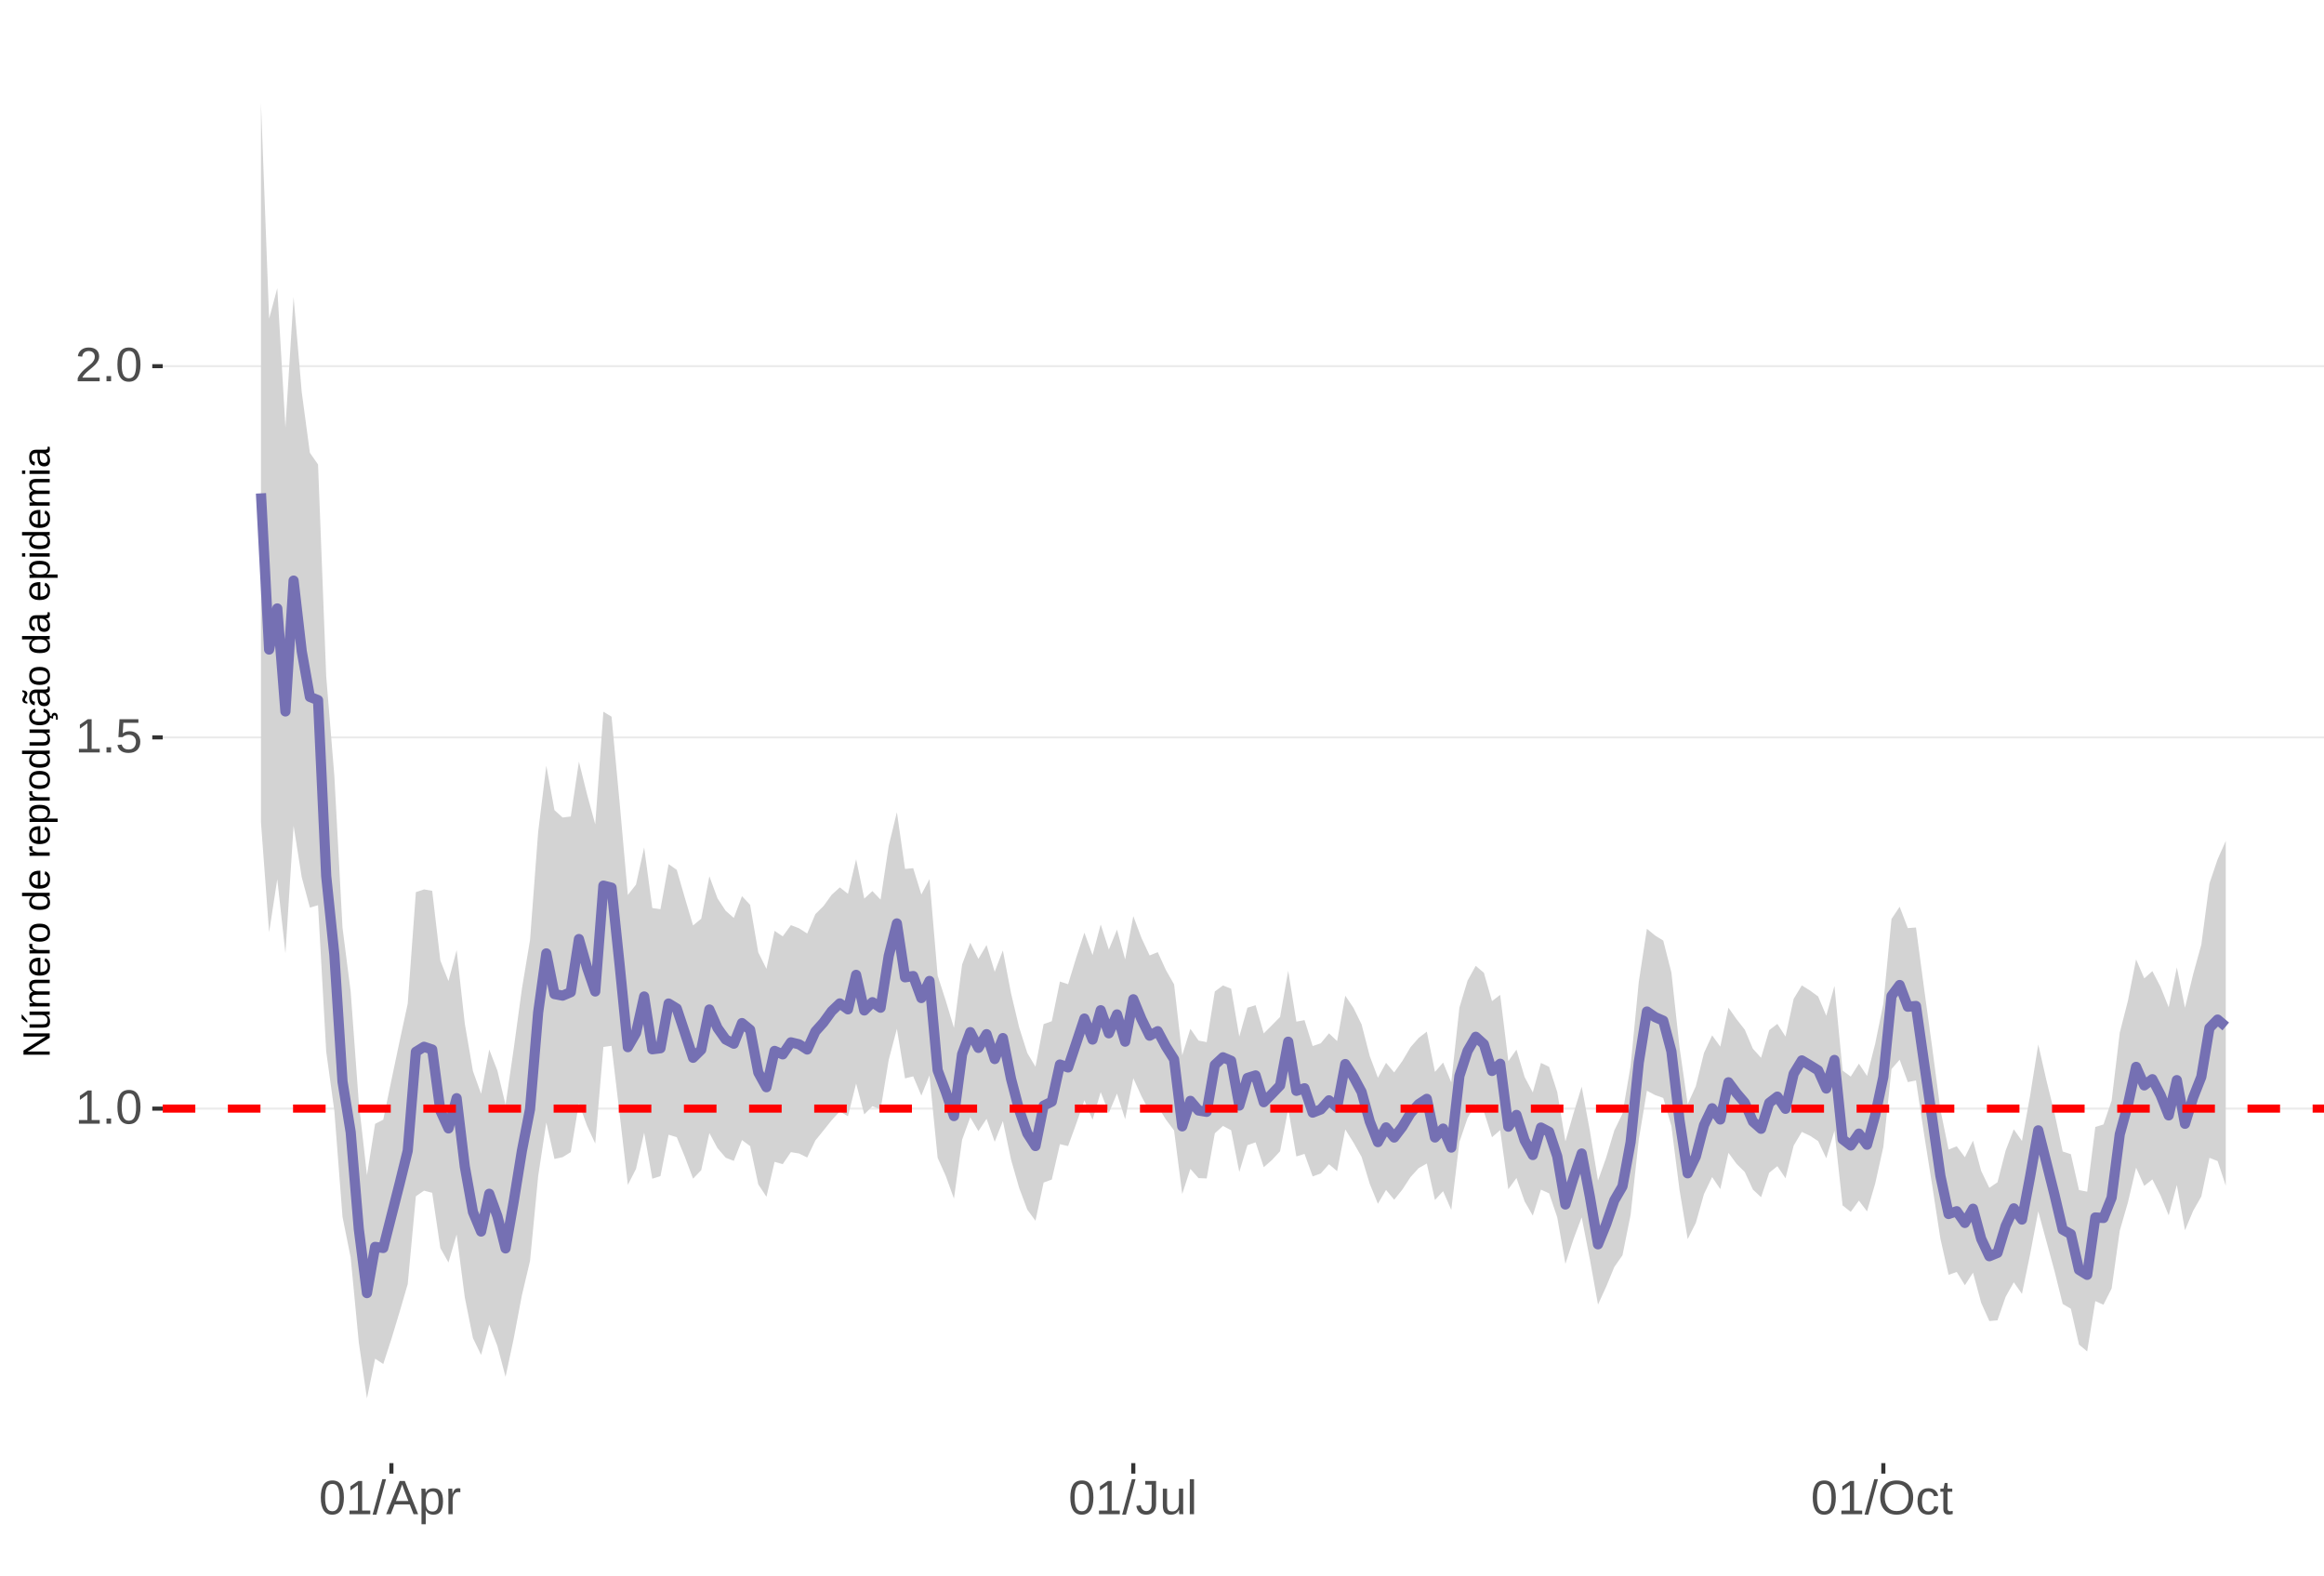 <?xml version="1.0" encoding="UTF-8"?>
<svg xmlns="http://www.w3.org/2000/svg" xmlns:xlink="http://www.w3.org/1999/xlink" width="609pt" height="413pt" viewBox="0 0 609 413" version="1.1">
<defs>
<g>
<symbol overflow="visible" id="glyph0-0">
<path style="stroke:none;" d="M 1.266 -8.703 L 8.219 -8.703 L 8.219 0 L 1.266 0 Z M 1.734 -8.234 L 1.734 -0.469 L 7.75 -0.469 L 7.75 -8.234 Z M 1.734 -8.234 "/>
</symbol>
<symbol overflow="visible" id="glyph0-1">
<path style="stroke:none;" d="M 0.969 0 L 0.969 -0.953 L 3.188 -0.953 L 3.188 -7.641 L 1.219 -6.234 L 1.219 -7.297 L 3.281 -8.703 L 4.297 -8.703 L 4.297 -0.953 L 6.422 -0.953 L 6.422 0 Z M 0.969 0 "/>
</symbol>
<symbol overflow="visible" id="glyph0-2">
<path style="stroke:none;" d="M 1.156 0 L 1.156 -1.359 L 2.359 -1.359 L 2.359 0 Z M 1.156 0 "/>
</symbol>
<symbol overflow="visible" id="glyph0-3">
<path style="stroke:none;" d="M 6.547 -4.359 C 6.547 -2.898 6.285 -1.785 5.766 -1.016 C 5.254 -0.254 4.5 0.125 3.5 0.125 C 2.5 0.125 1.75 -0.254 1.25 -1.016 C 0.75 -1.773 0.5 -2.891 0.5 -4.359 C 0.5 -5.848 0.738 -6.969 1.219 -7.719 C 1.707 -8.469 2.484 -8.844 3.547 -8.844 C 4.566 -8.844 5.32 -8.461 5.812 -7.703 C 6.301 -6.953 6.547 -5.836 6.547 -4.359 Z M 5.406 -4.359 C 5.406 -5.609 5.258 -6.516 4.969 -7.078 C 4.688 -7.648 4.211 -7.938 3.547 -7.938 C 2.859 -7.938 2.363 -7.656 2.062 -7.094 C 1.77 -6.539 1.625 -5.629 1.625 -4.359 C 1.625 -3.117 1.773 -2.211 2.078 -1.641 C 2.379 -1.066 2.859 -0.781 3.516 -0.781 C 4.172 -0.781 4.648 -1.07 4.953 -1.656 C 5.254 -2.25 5.406 -3.148 5.406 -4.359 Z M 5.406 -4.359 "/>
</symbol>
<symbol overflow="visible" id="glyph0-4">
<path style="stroke:none;" d="M 6.5 -2.844 C 6.5 -1.914 6.227 -1.188 5.688 -0.656 C 5.145 -0.133 4.391 0.125 3.422 0.125 C 2.609 0.125 1.953 -0.051 1.453 -0.406 C 0.953 -0.758 0.633 -1.273 0.5 -1.953 L 1.625 -2.078 C 1.863 -1.211 2.469 -0.781 3.438 -0.781 C 4.039 -0.781 4.508 -0.957 4.844 -1.312 C 5.188 -1.676 5.359 -2.176 5.359 -2.812 C 5.359 -3.363 5.188 -3.805 4.844 -4.141 C 4.5 -4.473 4.039 -4.641 3.469 -4.641 C 3.164 -4.641 2.883 -4.594 2.625 -4.5 C 2.363 -4.406 2.102 -4.242 1.844 -4.016 L 0.766 -4.016 L 1.047 -8.703 L 6 -8.703 L 6 -7.766 L 2.062 -7.766 L 1.891 -5 C 2.379 -5.375 2.984 -5.562 3.703 -5.562 C 4.555 -5.562 5.234 -5.305 5.734 -4.797 C 6.242 -4.297 6.5 -3.645 6.5 -2.844 Z M 6.5 -2.844 "/>
</symbol>
<symbol overflow="visible" id="glyph0-5">
<path style="stroke:none;" d="M 0.641 0 L 0.641 -0.781 C 0.848 -1.27 1.102 -1.695 1.406 -2.062 C 1.707 -2.426 2.023 -2.758 2.359 -3.062 C 2.691 -3.363 3.02 -3.641 3.344 -3.891 C 3.676 -4.148 3.973 -4.406 4.234 -4.656 C 4.504 -4.914 4.719 -5.188 4.875 -5.469 C 5.039 -5.75 5.125 -6.066 5.125 -6.422 C 5.125 -6.891 4.984 -7.254 4.703 -7.516 C 4.422 -7.785 4.031 -7.922 3.531 -7.922 C 3.062 -7.922 2.672 -7.789 2.359 -7.531 C 2.055 -7.281 1.879 -6.922 1.828 -6.453 L 0.688 -6.562 C 0.77 -7.25 1.066 -7.801 1.578 -8.219 C 2.086 -8.633 2.738 -8.844 3.531 -8.844 C 4.406 -8.844 5.078 -8.633 5.547 -8.219 C 6.023 -7.801 6.266 -7.211 6.266 -6.453 C 6.266 -6.109 6.188 -5.77 6.031 -5.438 C 5.875 -5.102 5.645 -4.77 5.344 -4.438 C 5.039 -4.102 4.457 -3.586 3.594 -2.891 C 3.125 -2.504 2.75 -2.156 2.469 -1.844 C 2.188 -1.531 1.984 -1.234 1.859 -0.953 L 6.406 -0.953 L 6.406 0 Z M 0.641 0 "/>
</symbol>
<symbol overflow="visible" id="glyph0-6">
<path style="stroke:none;" d="M 0 0.125 L 2.547 -9.172 L 3.516 -9.172 L 1 0.125 Z M 0 0.125 "/>
</symbol>
<symbol overflow="visible" id="glyph0-7">
<path style="stroke:none;" d="M 7.219 0 L 6.219 -2.547 L 2.25 -2.547 L 1.25 0 L 0.031 0 L 3.578 -8.703 L 4.922 -8.703 L 8.422 0 Z M 4.234 -7.812 L 4.172 -7.641 C 4.066 -7.297 3.914 -6.859 3.719 -6.328 L 2.609 -3.469 L 5.859 -3.469 L 4.75 -6.344 C 4.633 -6.625 4.52 -6.941 4.406 -7.297 Z M 4.234 -7.812 "/>
</symbol>
<symbol overflow="visible" id="glyph0-8">
<path style="stroke:none;" d="M 6.5 -3.375 C 6.5 -1.039 5.68 0.125 4.047 0.125 C 3.016 0.125 2.32 -0.258 1.969 -1.031 L 1.938 -1.031 C 1.957 -1 1.969 -0.648 1.969 0.016 L 1.969 2.625 L 0.859 2.625 L 0.859 -5.328 C 0.859 -6.016 0.844 -6.469 0.812 -6.688 L 1.891 -6.688 C 1.891 -6.664 1.895 -6.602 1.906 -6.5 C 1.914 -6.406 1.926 -6.254 1.938 -6.047 C 1.945 -5.836 1.953 -5.691 1.953 -5.609 L 1.984 -5.609 C 2.18 -6.023 2.441 -6.328 2.766 -6.516 C 3.086 -6.703 3.516 -6.797 4.047 -6.797 C 4.867 -6.797 5.484 -6.52 5.891 -5.969 C 6.297 -5.414 6.5 -4.551 6.5 -3.375 Z M 5.344 -3.344 C 5.344 -4.281 5.211 -4.945 4.953 -5.344 C 4.703 -5.738 4.305 -5.938 3.766 -5.938 C 3.328 -5.938 2.984 -5.844 2.734 -5.656 C 2.484 -5.477 2.289 -5.191 2.156 -4.797 C 2.031 -4.398 1.969 -3.891 1.969 -3.266 C 1.969 -2.391 2.109 -1.742 2.391 -1.328 C 2.672 -0.91 3.125 -0.703 3.75 -0.703 C 4.301 -0.703 4.703 -0.906 4.953 -1.312 C 5.211 -1.719 5.344 -2.395 5.344 -3.344 Z M 5.344 -3.344 "/>
</symbol>
<symbol overflow="visible" id="glyph0-9">
<path style="stroke:none;" d="M 0.875 0 L 0.875 -5.125 C 0.875 -5.594 0.863 -6.113 0.844 -6.688 L 1.891 -6.688 C 1.922 -5.926 1.938 -5.473 1.938 -5.328 L 1.969 -5.328 C 2.145 -5.898 2.348 -6.289 2.578 -6.5 C 2.805 -6.707 3.129 -6.812 3.547 -6.812 C 3.703 -6.812 3.852 -6.789 4 -6.75 L 4 -5.734 C 3.852 -5.773 3.656 -5.797 3.406 -5.797 C 2.945 -5.797 2.594 -5.594 2.344 -5.188 C 2.102 -4.789 1.984 -4.223 1.984 -3.484 L 1.984 0 Z M 0.875 0 "/>
</symbol>
<symbol overflow="visible" id="glyph0-10">
<path style="stroke:none;" d="M 2.828 0.125 C 1.348 0.125 0.473 -0.633 0.203 -2.156 L 1.359 -2.359 C 1.43 -1.879 1.598 -1.504 1.859 -1.234 C 2.117 -0.961 2.441 -0.828 2.828 -0.828 C 3.254 -0.828 3.594 -0.973 3.844 -1.266 C 4.094 -1.566 4.219 -2.004 4.219 -2.578 L 4.219 -7.75 L 2.547 -7.75 L 2.547 -8.703 L 5.391 -8.703 L 5.391 -2.594 C 5.391 -1.75 5.16 -1.082 4.703 -0.594 C 4.242 -0.113 3.617 0.125 2.828 0.125 Z M 2.828 0.125 "/>
</symbol>
<symbol overflow="visible" id="glyph0-11">
<path style="stroke:none;" d="M 1.938 -6.688 L 1.938 -2.453 C 1.938 -2.004 1.977 -1.66 2.062 -1.422 C 2.156 -1.18 2.297 -1.004 2.484 -0.891 C 2.672 -0.785 2.945 -0.734 3.312 -0.734 C 3.852 -0.734 4.273 -0.914 4.578 -1.281 C 4.891 -1.645 5.047 -2.156 5.047 -2.812 L 5.047 -6.688 L 6.156 -6.688 L 6.156 -1.422 C 6.156 -0.648 6.172 -0.176 6.203 0 L 5.141 0 C 5.141 -0.02 5.133 -0.07 5.125 -0.156 C 5.125 -0.25 5.117 -0.352 5.109 -0.469 C 5.109 -0.594 5.102 -0.816 5.094 -1.141 L 5.078 -1.141 C 4.828 -0.68 4.531 -0.352 4.188 -0.156 C 3.852 0.031 3.438 0.125 2.938 0.125 C 2.207 0.125 1.672 -0.055 1.328 -0.422 C 0.992 -0.785 0.828 -1.391 0.828 -2.234 L 0.828 -6.688 Z M 1.938 -6.688 "/>
</symbol>
<symbol overflow="visible" id="glyph0-12">
<path style="stroke:none;" d="M 0.859 0 L 0.859 -9.172 L 1.969 -9.172 L 1.969 0 Z M 0.859 0 "/>
</symbol>
<symbol overflow="visible" id="glyph0-13">
<path style="stroke:none;" d="M 9.234 -4.391 C 9.234 -3.484 9.055 -2.688 8.703 -2 C 8.359 -1.312 7.859 -0.785 7.203 -0.422 C 6.555 -0.055 5.789 0.125 4.906 0.125 C 4.02 0.125 3.25 -0.055 2.594 -0.422 C 1.945 -0.785 1.453 -1.305 1.109 -1.984 C 0.766 -2.672 0.594 -3.473 0.594 -4.391 C 0.594 -5.785 0.973 -6.875 1.734 -7.656 C 2.504 -8.445 3.566 -8.844 4.922 -8.844 C 5.805 -8.844 6.57 -8.664 7.219 -8.312 C 7.875 -7.957 8.375 -7.441 8.719 -6.766 C 9.062 -6.098 9.234 -5.305 9.234 -4.391 Z M 8.031 -4.391 C 8.031 -5.473 7.758 -6.32 7.219 -6.938 C 6.676 -7.562 5.91 -7.875 4.922 -7.875 C 3.93 -7.875 3.16 -7.566 2.609 -6.953 C 2.066 -6.348 1.797 -5.492 1.797 -4.391 C 1.797 -3.297 2.07 -2.426 2.625 -1.781 C 3.176 -1.145 3.938 -0.828 4.906 -0.828 C 5.914 -0.828 6.688 -1.133 7.219 -1.75 C 7.758 -2.375 8.031 -3.254 8.031 -4.391 Z M 8.031 -4.391 "/>
</symbol>
<symbol overflow="visible" id="glyph0-14">
<path style="stroke:none;" d="M 1.703 -3.375 C 1.703 -2.488 1.844 -1.828 2.125 -1.391 C 2.406 -0.961 2.828 -0.75 3.391 -0.75 C 3.785 -0.75 4.113 -0.852 4.375 -1.062 C 4.645 -1.281 4.812 -1.613 4.875 -2.062 L 6 -1.984 C 5.906 -1.348 5.629 -0.836 5.172 -0.453 C 4.711 -0.066 4.129 0.125 3.422 0.125 C 2.484 0.125 1.766 -0.172 1.266 -0.766 C 0.773 -1.359 0.531 -2.219 0.531 -3.344 C 0.531 -4.469 0.773 -5.328 1.266 -5.922 C 1.766 -6.516 2.477 -6.812 3.406 -6.812 C 4.094 -6.812 4.66 -6.633 5.109 -6.281 C 5.555 -5.926 5.836 -5.438 5.953 -4.812 L 4.812 -4.734 C 4.758 -5.098 4.613 -5.391 4.375 -5.609 C 4.133 -5.828 3.801 -5.938 3.375 -5.938 C 2.781 -5.938 2.352 -5.738 2.094 -5.344 C 1.832 -4.957 1.703 -4.301 1.703 -3.375 Z M 1.703 -3.375 "/>
</symbol>
<symbol overflow="visible" id="glyph0-15">
<path style="stroke:none;" d="M 3.422 -0.047 C 3.055 0.047 2.68 0.094 2.297 0.094 C 1.41 0.094 0.969 -0.41 0.969 -1.422 L 0.969 -5.875 L 0.188 -5.875 L 0.188 -6.688 L 1 -6.688 L 1.328 -8.188 L 2.078 -8.188 L 2.078 -6.688 L 3.312 -6.688 L 3.312 -5.875 L 2.078 -5.875 L 2.078 -1.656 C 2.078 -1.332 2.129 -1.102 2.234 -0.969 C 2.336 -0.844 2.52 -0.781 2.781 -0.781 C 2.926 -0.781 3.141 -0.812 3.422 -0.875 Z M 3.422 -0.047 "/>
</symbol>
<symbol overflow="visible" id="glyph1-0">
<path style="stroke:none;" d="M -6.875 -1 L -6.875 -6.5 L 0 -6.5 L 0 -1 Z M -6.516 -1.375 L -0.375 -1.375 L -0.375 -6.125 L -6.516 -6.125 Z M -6.516 -1.375 "/>
</symbol>
<symbol overflow="visible" id="glyph1-1">
<path style="stroke:none;" d="M 0 -5.281 L -5.859 -1.609 L -5.391 -1.625 L -4.578 -1.656 L 0 -1.656 L 0 -0.828 L -6.875 -0.828 L -6.875 -1.906 L -0.984 -5.625 C -1.617 -5.582 -2.082 -5.562 -2.375 -5.562 L -6.875 -5.562 L -6.875 -6.406 L 0 -6.406 Z M 0 -5.281 "/>
</symbol>
<symbol overflow="visible" id="glyph1-2">
<path style="stroke:none;" d="M -5.281 -1.562 L -1.938 -1.562 C -1.582 -1.562 -1.305 -1.594 -1.109 -1.656 C -0.922 -1.727 -0.785 -1.836 -0.703 -1.984 C -0.617 -2.141 -0.578 -2.363 -0.578 -2.656 C -0.578 -3.07 -0.723 -3.398 -1.016 -3.641 C -1.305 -3.891 -1.707 -4.016 -2.219 -4.016 L -5.281 -4.016 L -5.281 -4.906 L -1.125 -4.906 C -0.508 -4.906 -0.133 -4.91 0 -4.922 L 0 -4.094 C -0.02 -4.094 -0.062 -4.086 -0.125 -4.078 C -0.195 -4.078 -0.281 -4.07 -0.375 -4.062 C -0.469 -4.062 -0.645 -4.062 -0.906 -4.062 L -0.906 -4.047 C -0.539 -3.848 -0.281 -3.613 -0.125 -3.344 C 0.02 -3.082 0.094 -2.754 0.094 -2.359 C 0.094 -1.773 -0.047 -1.348 -0.328 -1.078 C -0.617 -0.816 -1.098 -0.688 -1.766 -0.688 L -5.281 -0.688 Z M -5.859 -2.031 L -5.969 -2.031 L -7.359 -3.078 L -7.359 -4.094 L -7.219 -4.094 L -5.859 -2.484 Z M -5.859 -2.031 "/>
</symbol>
<symbol overflow="visible" id="glyph1-3">
<path style="stroke:none;" d="M 0 -3.75 L -3.344 -3.75 C -3.852 -3.75 -4.207 -3.676 -4.406 -3.531 C -4.602 -3.395 -4.703 -3.145 -4.703 -2.781 C -4.703 -2.406 -4.555 -2.109 -4.266 -1.891 C -3.984 -1.672 -3.582 -1.562 -3.062 -1.562 L 0 -1.562 L 0 -0.688 L -4.156 -0.688 C -4.77 -0.688 -5.145 -0.68 -5.281 -0.672 L -5.281 -1.5 C -5.27 -1.5 -5.227 -1.5 -5.156 -1.5 C -5.082 -1.508 -5 -1.516 -4.906 -1.516 C -4.812 -1.523 -4.633 -1.531 -4.375 -1.531 L -4.375 -1.547 C -4.75 -1.734 -5.008 -1.945 -5.156 -2.188 C -5.301 -2.438 -5.375 -2.738 -5.375 -3.094 C -5.375 -3.488 -5.297 -3.801 -5.141 -4.031 C -4.984 -4.27 -4.727 -4.438 -4.375 -4.531 L -4.375 -4.547 C -4.727 -4.723 -4.984 -4.941 -5.141 -5.203 C -5.297 -5.461 -5.375 -5.773 -5.375 -6.141 C -5.375 -6.672 -5.227 -7.055 -4.938 -7.297 C -4.656 -7.547 -4.18 -7.672 -3.516 -7.672 L 0 -7.672 L 0 -6.797 L -3.344 -6.797 C -3.852 -6.797 -4.207 -6.723 -4.406 -6.578 C -4.602 -6.441 -4.703 -6.191 -4.703 -5.828 C -4.703 -5.453 -4.555 -5.156 -4.266 -4.938 C -3.984 -4.727 -3.582 -4.625 -3.062 -4.625 L 0 -4.625 Z M 0 -3.75 "/>
</symbol>
<symbol overflow="visible" id="glyph1-4">
<path style="stroke:none;" d="M -2.453 -1.344 C -1.848 -1.344 -1.379 -1.469 -1.047 -1.719 C -0.723 -1.969 -0.562 -2.336 -0.562 -2.828 C -0.562 -3.203 -0.633 -3.504 -0.781 -3.734 C -0.938 -3.961 -1.133 -4.117 -1.375 -4.203 L -1.156 -4.969 C -0.32 -4.656 0.094 -3.941 0.094 -2.828 C 0.094 -2.047 -0.133 -1.445 -0.594 -1.031 C -1.062 -0.625 -1.754 -0.422 -2.672 -0.422 C -3.547 -0.422 -4.211 -0.625 -4.672 -1.031 C -5.141 -1.445 -5.375 -2.031 -5.375 -2.781 C -5.375 -4.344 -4.441 -5.125 -2.578 -5.125 L -2.453 -5.125 Z M -3.125 -4.203 C -3.688 -4.16 -4.094 -4.02 -4.344 -3.781 C -4.602 -3.551 -4.734 -3.219 -4.734 -2.781 C -4.734 -2.352 -4.586 -2.016 -4.297 -1.766 C -4.016 -1.516 -3.625 -1.379 -3.125 -1.359 Z M -3.125 -4.203 "/>
</symbol>
<symbol overflow="visible" id="glyph1-5">
<path style="stroke:none;" d="M 0 -0.688 L -4.047 -0.688 C -4.422 -0.688 -4.832 -0.68 -5.281 -0.672 L -5.281 -1.5 C -4.688 -1.52 -4.328 -1.531 -4.203 -1.531 L -4.203 -1.547 C -4.66 -1.691 -4.969 -1.852 -5.125 -2.031 C -5.289 -2.219 -5.375 -2.477 -5.375 -2.812 C -5.375 -2.926 -5.359 -3.047 -5.328 -3.172 L -4.531 -3.172 C -4.562 -3.047 -4.578 -2.891 -4.578 -2.703 C -4.578 -2.336 -4.422 -2.055 -4.109 -1.859 C -3.797 -1.672 -3.344 -1.578 -2.75 -1.578 L 0 -1.578 Z M 0 -0.688 "/>
</symbol>
<symbol overflow="visible" id="glyph1-6">
<path style="stroke:none;" d="M -2.641 -5.141 C -1.723 -5.141 -1.035 -4.938 -0.578 -4.531 C -0.129 -4.125 0.094 -3.535 0.094 -2.766 C 0.094 -1.992 -0.141 -1.41 -0.609 -1.016 C -1.078 -0.617 -1.754 -0.422 -2.641 -0.422 C -4.461 -0.422 -5.375 -1.207 -5.375 -2.781 C -5.375 -3.594 -5.148 -4.188 -4.703 -4.562 C -4.266 -4.945 -3.578 -5.141 -2.641 -5.141 Z M -2.641 -4.219 C -3.367 -4.219 -3.898 -4.109 -4.234 -3.891 C -4.566 -3.672 -4.734 -3.305 -4.734 -2.797 C -4.734 -2.285 -4.562 -1.914 -4.219 -1.688 C -3.883 -1.457 -3.359 -1.344 -2.641 -1.344 C -1.953 -1.344 -1.43 -1.453 -1.078 -1.672 C -0.723 -1.898 -0.547 -2.258 -0.547 -2.75 C -0.547 -3.281 -0.711 -3.656 -1.047 -3.875 C -1.391 -4.102 -1.922 -4.219 -2.641 -4.219 Z M -2.641 -4.219 "/>
</symbol>
<symbol overflow="visible" id="glyph1-7">
<path style="stroke:none;" d=""/>
</symbol>
<symbol overflow="visible" id="glyph1-8">
<path style="stroke:none;" d="M -0.844 -4.016 C -0.508 -3.848 -0.27 -3.629 -0.125 -3.359 C 0.02 -3.086 0.094 -2.754 0.094 -2.359 C 0.094 -1.691 -0.129 -1.203 -0.578 -0.891 C -1.023 -0.578 -1.707 -0.422 -2.625 -0.422 C -4.457 -0.422 -5.375 -1.066 -5.375 -2.359 C -5.375 -2.766 -5.301 -3.098 -5.156 -3.359 C -5.008 -3.629 -4.781 -3.848 -4.469 -4.016 L -7.25 -4.016 L -7.25 -4.891 L -1.094 -4.891 C -0.539 -4.891 -0.176 -4.898 0 -4.922 L 0 -4.078 C -0.051 -4.066 -0.172 -4.055 -0.359 -4.047 C -0.547 -4.035 -0.707 -4.031 -0.844 -4.031 Z M -2.641 -1.344 C -1.898 -1.344 -1.367 -1.438 -1.047 -1.625 C -0.734 -1.82 -0.578 -2.145 -0.578 -2.594 C -0.578 -3.082 -0.75 -3.441 -1.094 -3.672 C -1.438 -3.898 -1.973 -4.016 -2.703 -4.016 C -3.398 -4.016 -3.91 -3.898 -4.234 -3.672 C -4.566 -3.441 -4.734 -3.082 -4.734 -2.594 C -4.734 -2.156 -4.566 -1.836 -4.234 -1.641 C -3.91 -1.441 -3.379 -1.344 -2.641 -1.344 Z M -2.641 -1.344 "/>
</symbol>
<symbol overflow="visible" id="glyph1-9">
<path style="stroke:none;" d="M -2.672 -5.141 C -0.828 -5.141 0.094 -4.492 0.094 -3.203 C 0.094 -2.391 -0.211 -1.844 -0.828 -1.562 L -0.828 -1.531 C -0.797 -1.539 -0.516 -1.547 0.016 -1.547 L 2.078 -1.547 L 2.078 -0.672 L -4.203 -0.672 C -4.742 -0.672 -5.102 -0.66 -5.281 -0.641 L -5.281 -1.5 C -5.27 -1.5 -5.223 -1.5 -5.141 -1.5 C -5.066 -1.508 -4.945 -1.52 -4.781 -1.531 C -4.613 -1.539 -4.5 -1.547 -4.438 -1.547 L -4.438 -1.562 C -4.758 -1.719 -4.992 -1.922 -5.141 -2.172 C -5.297 -2.43 -5.375 -2.773 -5.375 -3.203 C -5.375 -3.848 -5.156 -4.332 -4.719 -4.656 C -4.281 -4.977 -3.598 -5.141 -2.672 -5.141 Z M -2.641 -4.219 C -3.379 -4.219 -3.906 -4.117 -4.219 -3.922 C -4.539 -3.723 -4.703 -3.406 -4.703 -2.969 C -4.703 -2.625 -4.629 -2.352 -4.484 -2.156 C -4.336 -1.957 -4.109 -1.805 -3.797 -1.703 C -3.484 -1.598 -3.078 -1.547 -2.578 -1.547 C -1.879 -1.547 -1.363 -1.656 -1.031 -1.875 C -0.707 -2.102 -0.547 -2.469 -0.547 -2.969 C -0.547 -3.406 -0.707 -3.723 -1.031 -3.922 C -1.352 -4.117 -1.891 -4.219 -2.641 -4.219 Z M -2.641 -4.219 "/>
</symbol>
<symbol overflow="visible" id="glyph1-10">
<path style="stroke:none;" d="M -5.281 -1.531 L -1.938 -1.531 C -1.582 -1.531 -1.305 -1.562 -1.109 -1.625 C -0.922 -1.695 -0.785 -1.805 -0.703 -1.953 C -0.617 -2.109 -0.578 -2.332 -0.578 -2.625 C -0.578 -3.039 -0.723 -3.367 -1.016 -3.609 C -1.305 -3.859 -1.707 -3.984 -2.219 -3.984 L -5.281 -3.984 L -5.281 -4.875 L -1.125 -4.875 C -0.508 -4.875 -0.133 -4.879 0 -4.891 L 0 -4.062 C -0.02 -4.062 -0.062 -4.055 -0.125 -4.047 C -0.195 -4.047 -0.281 -4.039 -0.375 -4.031 C -0.469 -4.031 -0.645 -4.031 -0.906 -4.031 L -0.906 -4.016 C -0.539 -3.816 -0.281 -3.582 -0.125 -3.312 C 0.02 -3.051 0.094 -2.723 0.094 -2.328 C 0.094 -1.742 -0.047 -1.316 -0.328 -1.047 C -0.617 -0.785 -1.098 -0.656 -1.766 -0.656 L -5.281 -0.656 Z M -5.281 -1.531 "/>
</symbol>
<symbol overflow="visible" id="glyph1-11">
<path style="stroke:none;" d="M -2.672 -1.344 C -1.961 -1.344 -1.438 -1.453 -1.094 -1.672 C -0.758 -1.891 -0.594 -2.223 -0.594 -2.672 C -0.594 -2.984 -0.676 -3.242 -0.844 -3.453 C -1.02 -3.672 -1.281 -3.801 -1.625 -3.844 L -1.578 -4.734 C -1.066 -4.672 -0.66 -4.457 -0.359 -4.094 C -0.055 -3.727 0.094 -3.266 0.094 -2.703 C 0.094 -1.961 -0.133 -1.395 -0.594 -1 C -1.062 -0.613 -1.742 -0.422 -2.641 -0.422 C -3.535 -0.422 -4.211 -0.613 -4.672 -1 C -5.141 -1.395 -5.375 -1.957 -5.375 -2.688 C -5.375 -3.227 -5.234 -3.676 -4.953 -4.031 C -4.68 -4.395 -4.297 -4.617 -3.797 -4.703 L -3.734 -3.797 C -4.023 -3.754 -4.254 -3.641 -4.422 -3.453 C -4.598 -3.266 -4.688 -3.004 -4.688 -2.672 C -4.688 -2.203 -4.531 -1.863 -4.219 -1.656 C -3.914 -1.445 -3.398 -1.344 -2.672 -1.344 Z M 1.234 -3.672 C 1.828 -3.672 2.125 -3.223 2.125 -2.328 C 2.125 -2.148 2.113 -2.004 2.094 -1.891 L 1.625 -1.891 C 1.645 -2.055 1.656 -2.195 1.656 -2.312 C 1.656 -2.789 1.52 -3.031 1.25 -3.031 C 1 -3.031 0.875 -2.812 0.875 -2.375 C 0.875 -2.238 0.879 -2.148 0.891 -2.109 L 0 -2.422 L 0 -2.938 L 0.484 -2.75 C 0.492 -3.062 0.566 -3.289 0.703 -3.438 C 0.836 -3.594 1.016 -3.672 1.234 -3.672 Z M 1.234 -3.672 "/>
</symbol>
<symbol overflow="visible" id="glyph1-12">
<path style="stroke:none;" d="M 0.094 -2.016 C 0.094 -1.484 -0.047 -1.082 -0.328 -0.812 C -0.609 -0.551 -0.988 -0.422 -1.469 -0.422 C -2.02 -0.422 -2.441 -0.598 -2.734 -0.953 C -3.023 -1.316 -3.18 -1.898 -3.203 -2.703 L -3.219 -3.891 L -3.516 -3.891 C -3.941 -3.891 -4.25 -3.797 -4.438 -3.609 C -4.625 -3.43 -4.719 -3.148 -4.719 -2.766 C -4.719 -2.367 -4.648 -2.078 -4.516 -1.891 C -4.379 -1.711 -4.164 -1.609 -3.875 -1.578 L -3.953 -0.656 C -4.898 -0.812 -5.375 -1.52 -5.375 -2.781 C -5.375 -3.445 -5.223 -3.945 -4.922 -4.281 C -4.617 -4.613 -4.18 -4.781 -3.609 -4.781 L -1.328 -4.781 C -1.066 -4.781 -0.867 -4.812 -0.734 -4.875 C -0.609 -4.945 -0.547 -5.082 -0.547 -5.281 C -0.547 -5.363 -0.555 -5.457 -0.578 -5.562 L -0.031 -5.562 C 0.02 -5.344 0.047 -5.117 0.047 -4.891 C 0.047 -4.555 -0.035 -4.316 -0.203 -4.172 C -0.379 -4.023 -0.648 -3.941 -1.016 -3.922 L -1.016 -3.891 C -0.609 -3.672 -0.32 -3.41 -0.156 -3.109 C 0.008 -2.805 0.094 -2.441 0.094 -2.016 Z M -0.562 -2.219 C -0.562 -2.539 -0.633 -2.828 -0.781 -3.078 C -0.926 -3.328 -1.125 -3.523 -1.375 -3.672 C -1.633 -3.816 -1.898 -3.891 -2.172 -3.891 L -2.609 -3.891 L -2.594 -2.938 C -2.582 -2.52 -2.535 -2.203 -2.453 -1.984 C -2.379 -1.773 -2.258 -1.613 -2.094 -1.5 C -1.938 -1.383 -1.723 -1.328 -1.453 -1.328 C -1.172 -1.328 -0.953 -1.406 -0.797 -1.562 C -0.641 -1.719 -0.562 -1.938 -0.562 -2.219 Z M -5.859 -3.609 C -5.859 -3.473 -5.891 -3.332 -5.953 -3.188 C -6.016 -3.051 -6.082 -2.922 -6.156 -2.797 C -6.227 -2.672 -6.297 -2.551 -6.359 -2.438 C -6.422 -2.32 -6.453 -2.211 -6.453 -2.109 C -6.453 -1.93 -6.398 -1.797 -6.297 -1.703 C -6.191 -1.617 -6.047 -1.562 -5.859 -1.531 L -5.859 -1.094 C -6.191 -1.125 -6.441 -1.176 -6.609 -1.25 C -6.785 -1.332 -6.922 -1.441 -7.016 -1.578 C -7.117 -1.711 -7.172 -1.879 -7.172 -2.078 C -7.172 -2.223 -7.141 -2.363 -7.078 -2.5 C -7.023 -2.633 -6.957 -2.766 -6.875 -2.891 C -6.801 -3.023 -6.734 -3.145 -6.672 -3.25 C -6.617 -3.363 -6.594 -3.473 -6.594 -3.578 C -6.594 -3.898 -6.785 -4.086 -7.172 -4.141 L -7.172 -4.594 C -6.691 -4.539 -6.352 -4.43 -6.156 -4.266 C -5.957 -4.098 -5.859 -3.879 -5.859 -3.609 Z M -5.859 -3.609 "/>
</symbol>
<symbol overflow="visible" id="glyph1-13">
<path style="stroke:none;" d="M 0.094 -2.016 C 0.094 -1.484 -0.047 -1.082 -0.328 -0.812 C -0.609 -0.551 -0.988 -0.422 -1.469 -0.422 C -2.02 -0.422 -2.441 -0.598 -2.734 -0.953 C -3.023 -1.316 -3.18 -1.898 -3.203 -2.703 L -3.219 -3.891 L -3.516 -3.891 C -3.941 -3.891 -4.25 -3.797 -4.438 -3.609 C -4.625 -3.43 -4.719 -3.148 -4.719 -2.766 C -4.719 -2.367 -4.648 -2.078 -4.516 -1.891 C -4.379 -1.711 -4.164 -1.609 -3.875 -1.578 L -3.953 -0.656 C -4.898 -0.812 -5.375 -1.52 -5.375 -2.781 C -5.375 -3.445 -5.223 -3.945 -4.922 -4.281 C -4.617 -4.613 -4.18 -4.781 -3.609 -4.781 L -1.328 -4.781 C -1.066 -4.781 -0.867 -4.812 -0.734 -4.875 C -0.609 -4.945 -0.547 -5.082 -0.547 -5.281 C -0.547 -5.363 -0.555 -5.457 -0.578 -5.562 L -0.031 -5.562 C 0.02 -5.344 0.047 -5.117 0.047 -4.891 C 0.047 -4.555 -0.035 -4.316 -0.203 -4.172 C -0.379 -4.023 -0.648 -3.941 -1.016 -3.922 L -1.016 -3.891 C -0.609 -3.672 -0.32 -3.41 -0.156 -3.109 C 0.008 -2.805 0.094 -2.441 0.094 -2.016 Z M -0.562 -2.219 C -0.562 -2.539 -0.633 -2.828 -0.781 -3.078 C -0.926 -3.328 -1.125 -3.523 -1.375 -3.672 C -1.633 -3.816 -1.898 -3.891 -2.172 -3.891 L -2.609 -3.891 L -2.594 -2.938 C -2.582 -2.52 -2.535 -2.203 -2.453 -1.984 C -2.379 -1.773 -2.258 -1.613 -2.094 -1.5 C -1.938 -1.383 -1.723 -1.328 -1.453 -1.328 C -1.172 -1.328 -0.953 -1.406 -0.797 -1.562 C -0.641 -1.719 -0.562 -1.938 -0.562 -2.219 Z M -0.562 -2.219 "/>
</symbol>
<symbol overflow="visible" id="glyph1-14">
<path style="stroke:none;" d="M -6.406 -0.672 L -7.25 -0.672 L -7.25 -1.547 L -6.406 -1.547 Z M 0 -0.672 L -5.281 -0.672 L -5.281 -1.547 L 0 -1.547 Z M 0 -0.672 "/>
</symbol>
</g>
<clipPath id="clip1">
  <path d="M 42.645 9.961 L 609 9.961 L 609 383.328 L 42.645 383.328 Z M 42.645 9.961 "/>
</clipPath>
<clipPath id="clip2">
  <path d="M 42.645 290 L 609 290 L 609 291 L 42.645 291 Z M 42.645 290 "/>
</clipPath>
<clipPath id="clip3">
  <path d="M 42.645 192 L 609 192 L 609 194 L 42.645 194 Z M 42.645 192 "/>
</clipPath>
<clipPath id="clip4">
  <path d="M 42.645 95 L 609 95 L 609 97 L 42.645 97 Z M 42.645 95 "/>
</clipPath>
<clipPath id="clip5">
  <path d="M 42.645 289 L 609 289 L 609 292 L 42.645 292 Z M 42.645 289 "/>
</clipPath>
</defs>
<g id="surface167">
<rect x="0" y="0" width="609" height="413" style="fill:rgb(100%,100%,100%);fill-opacity:1;stroke:none;"/>
<rect x="0" y="0" width="609" height="413" style="fill:rgb(100%,100%,100%);fill-opacity:1;stroke:none;"/>
<path style="fill:none;stroke-width:1.067;stroke-linecap:round;stroke-linejoin:round;stroke:rgb(100%,100%,100%);stroke-opacity:1;stroke-miterlimit:10;" d="M 0 413 L 609 413 L 609 0 L 0 0 Z M 0 413 "/>
<g clip-path="url(#clip1)" clip-rule="nonzero">
<path style=" stroke:none;fill-rule:nonzero;fill:rgb(100%,100%,100%);fill-opacity:1;" d="M 42.645 383.328 L 609 383.328 L 609 9.961 L 42.645 9.961 Z M 42.645 383.328 "/>
</g>
<g clip-path="url(#clip2)" clip-rule="nonzero">
<path style="fill:none;stroke-width:0.533;stroke-linecap:butt;stroke-linejoin:round;stroke:rgb(92.157%,92.157%,92.157%);stroke-opacity:1;stroke-miterlimit:10;" d="M 42.645 290.449 L 609 290.449 "/>
</g>
<g clip-path="url(#clip3)" clip-rule="nonzero">
<path style="fill:none;stroke-width:0.533;stroke-linecap:butt;stroke-linejoin:round;stroke:rgb(92.157%,92.157%,92.157%);stroke-opacity:1;stroke-miterlimit:10;" d="M 42.645 193.191 L 609 193.191 "/>
</g>
<g clip-path="url(#clip4)" clip-rule="nonzero">
<path style="fill:none;stroke-width:0.533;stroke-linecap:butt;stroke-linejoin:round;stroke:rgb(92.157%,92.157%,92.157%);stroke-opacity:1;stroke-miterlimit:10;" d="M 42.645 95.938 L 609 95.938 "/>
</g>
<path style=" stroke:none;fill-rule:nonzero;fill:rgb(82.745%,82.745%,82.745%);fill-opacity:1;" d="M 68.387 26.934 L 70.523 83.5 L 72.66 75.5 L 74.797 112.004 L 76.934 77.828 L 79.07 102.742 L 81.207 118.629 L 83.344 121.688 L 85.48 177.145 L 87.617 203.316 L 89.754 243.043 L 91.891 259.789 L 94.023 288.906 L 96.16 307.914 L 98.297 294.441 L 100.434 293.348 L 102.57 282.988 L 104.707 272.828 L 106.844 262.945 L 108.98 233.742 L 111.117 233.02 L 113.254 233.391 L 115.391 251.648 L 117.523 257.027 L 119.66 248.922 L 121.797 268.172 L 123.934 280.613 L 126.07 286.57 L 128.207 274.973 L 130.344 280.516 L 132.48 289.457 L 134.617 274.773 L 136.754 259.141 L 138.891 246.289 L 141.027 217.953 L 143.16 200.617 L 145.297 212.254 L 147.434 214.18 L 149.57 213.914 L 151.707 199.551 L 153.844 208.141 L 155.98 215.969 L 158.117 186.461 L 160.254 187.762 L 162.391 210.496 L 164.527 234.484 L 166.66 231.762 L 168.797 222.02 L 170.934 237.895 L 173.07 238.207 L 175.207 226.395 L 177.344 227.898 L 179.48 235.285 L 181.617 242.461 L 183.754 240.691 L 185.891 229.59 L 188.027 235.375 L 190.164 238.625 L 192.297 240.492 L 194.434 234.789 L 196.57 237.07 L 198.707 249.52 L 200.844 253.832 L 202.98 243.883 L 205.117 245.316 L 207.254 242.383 L 209.391 243.199 L 211.527 244.578 L 213.664 239.492 L 215.801 237.379 L 217.934 234.434 L 220.07 232.492 L 222.207 234.18 L 224.344 225.117 L 226.48 235.426 L 228.617 233.461 L 230.754 235.688 L 232.891 221.578 L 235.027 212.785 L 237.164 227.66 L 239.301 227.457 L 241.434 234.355 L 243.57 230.34 L 245.707 255.598 L 247.844 262.199 L 249.98 269.309 L 252.117 252.707 L 254.254 246.996 L 256.391 251.219 L 258.527 247.598 L 260.664 254.605 L 262.801 249.008 L 264.938 260.227 L 267.07 269.18 L 269.207 275.895 L 271.344 279.465 L 273.48 268.316 L 275.617 267.547 L 277.754 257.156 L 279.891 257.859 L 282.027 250.871 L 284.164 244.355 L 286.301 250.23 L 288.438 242.207 L 290.57 248.781 L 292.707 243.555 L 294.844 251.355 L 296.98 240.023 L 299.117 245.734 L 301.254 250.32 L 303.391 249.457 L 305.527 254.148 L 307.664 257.902 L 309.801 276.469 L 311.938 269.535 L 314.074 272.621 L 316.207 273.031 L 318.344 259.762 L 320.48 258.176 L 322.617 259.039 L 324.754 271.574 L 326.891 264.02 L 329.027 263.352 L 331.164 270.75 L 333.301 268.609 L 335.438 266.438 L 337.574 254.363 L 339.711 267.66 L 341.844 267.266 L 343.98 274.055 L 346.117 273.332 L 348.254 270.73 L 350.391 272.762 L 352.527 260.871 L 354.664 264.027 L 356.801 268.387 L 358.938 276.664 L 361.074 282.367 L 363.211 278.461 L 365.344 280.969 L 367.48 277.977 L 369.617 274.375 L 371.754 271.93 L 373.891 270.285 L 376.027 280.836 L 378.164 278.387 L 380.301 283.57 L 382.438 263.961 L 384.574 256.91 L 386.711 253.039 L 388.848 254.859 L 390.98 262.289 L 393.117 260.648 L 395.254 278.008 L 397.391 274.996 L 399.527 282.191 L 401.664 286.203 L 403.801 278.477 L 405.938 279.504 L 408.074 286.117 L 410.211 299.039 L 412.348 291.633 L 414.48 284.699 L 416.617 296.246 L 418.754 309.297 L 420.891 303.285 L 423.027 296.16 L 425.164 291.781 L 427.301 279.238 L 429.438 257.27 L 431.574 243.332 L 433.711 245.102 L 435.848 246.418 L 437.984 254.801 L 440.117 274.387 L 442.254 289.281 L 444.391 284.574 L 446.527 275.867 L 448.664 271.254 L 450.801 274.215 L 452.938 264.008 L 455.074 267.039 L 457.211 269.762 L 459.348 274.77 L 461.484 277.137 L 463.621 269.887 L 465.754 268.258 L 467.891 271.57 L 470.027 261.691 L 472.164 258.172 L 474.301 259.504 L 476.438 261.062 L 478.574 266.125 L 480.711 258.309 L 482.848 280.48 L 484.984 282.059 L 487.121 278.68 L 489.254 281.883 L 491.391 273.445 L 493.527 262.969 L 495.664 240.766 L 497.801 237.57 L 499.938 243.156 L 502.074 243 L 504.211 259.027 L 506.348 274.609 L 508.484 290.75 L 510.621 301.184 L 512.758 300.312 L 514.891 303.184 L 517.027 298.855 L 519.164 306.773 L 521.301 311.203 L 523.438 309.75 L 525.574 301.441 L 527.711 295.867 L 529.848 298.914 L 531.984 287.07 L 534.121 273.648 L 536.258 283.035 L 538.391 291.688 L 540.527 301.684 L 542.664 302.387 L 544.801 311.793 L 546.938 312.211 L 549.074 295.262 L 551.211 294.598 L 553.348 288.375 L 555.484 270.539 L 557.621 262.195 L 559.758 251.355 L 561.895 256.324 L 564.027 254.438 L 566.164 258.555 L 568.301 263.91 L 570.438 253.453 L 572.574 264.02 L 574.711 255.246 L 576.848 247.512 L 578.984 231.441 L 581.121 225.133 L 583.258 220.324 L 583.258 310.645 L 581.121 304.184 L 578.984 303.352 L 576.848 313.48 L 574.711 317.234 L 572.574 322.324 L 570.438 310.449 L 568.301 318.41 L 566.164 313.184 L 564.027 308.996 L 561.895 310.699 L 559.758 305.914 L 557.621 315.012 L 555.484 322.41 L 553.348 337.574 L 551.211 341.832 L 549.074 340.875 L 546.938 354.059 L 544.801 352.273 L 542.664 342.887 L 540.527 341.625 L 538.391 333.047 L 536.258 325.23 L 534.121 317.367 L 531.984 328.633 L 529.848 338.988 L 527.711 335.949 L 525.574 339.754 L 523.438 345.914 L 521.301 346.102 L 519.164 341.336 L 517.027 333.43 L 514.891 336.719 L 512.758 333.25 L 510.621 333.992 L 508.484 324.559 L 506.348 310.699 L 504.211 297.227 L 502.074 283.074 L 499.938 283.504 L 497.801 277.648 L 495.664 280.086 L 493.527 300.48 L 491.391 310.094 L 489.254 317.375 L 487.121 314.551 L 484.984 317.504 L 482.848 315.812 L 480.711 296.246 L 478.574 303.465 L 476.438 298.961 L 474.301 297.559 L 472.164 296.555 L 470.027 300.141 L 467.891 308.699 L 465.754 305.531 L 463.621 307.25 L 461.484 313.66 L 459.348 311.66 L 457.211 307.051 L 455.074 304.934 L 452.938 302.031 L 450.801 311.539 L 448.664 308.383 L 446.527 312.828 L 444.391 320.387 L 442.254 324.641 L 440.117 311.75 L 437.984 295.016 L 435.848 287.652 L 433.711 286.898 L 431.574 285.766 L 429.438 298.551 L 427.301 318.246 L 425.164 328.879 L 423.027 331.945 L 420.891 337.125 L 418.754 341.789 L 416.617 329.906 L 414.48 318.93 L 412.348 324.602 L 410.211 331.121 L 408.074 318.934 L 405.938 312.641 L 403.801 311.68 L 401.664 318.484 L 399.527 314.766 L 397.391 308.633 L 395.254 311.57 L 393.117 296.09 L 390.98 297.941 L 388.848 291.234 L 386.711 289.297 L 384.574 292.918 L 382.438 299.176 L 380.301 316.984 L 378.164 312.086 L 376.027 314.391 L 373.891 304.832 L 371.754 306.055 L 369.617 308.391 L 367.48 311.672 L 365.344 314.324 L 363.211 311.754 L 361.074 315.375 L 358.938 310.152 L 356.801 303.102 L 354.664 299.324 L 352.527 295.91 L 350.391 306.836 L 348.254 305.012 L 346.117 307.434 L 343.98 308.223 L 341.844 302.305 L 339.711 302.984 L 337.574 290.598 L 335.438 301.621 L 333.301 303.938 L 331.164 305.805 L 329.027 299.281 L 326.891 300.031 L 324.754 307.039 L 322.617 296.125 L 320.48 294.984 L 318.344 296.922 L 316.207 308.742 L 314.074 308.66 L 311.938 306.242 L 309.801 312.828 L 307.664 296.18 L 305.527 293.32 L 303.391 289.836 L 301.254 291.242 L 299.117 287.207 L 296.98 282.48 L 294.844 293.227 L 292.707 286.504 L 290.57 291.594 L 288.438 286.121 L 286.301 293.367 L 284.164 288.277 L 282.027 294.406 L 279.891 300.258 L 277.754 299.766 L 275.617 309.043 L 273.48 309.82 L 271.344 319.828 L 269.207 316.934 L 267.07 311.234 L 264.938 303.805 L 262.801 293.707 L 260.664 299.137 L 258.527 293.125 L 256.391 296.355 L 254.254 292.723 L 252.117 298.609 L 249.98 314.031 L 247.844 308.113 L 245.707 303.328 L 243.57 281.766 L 241.434 287.027 L 239.301 281.996 L 237.164 282.539 L 235.027 269.539 L 232.891 277.66 L 230.754 290.691 L 228.617 289.812 L 226.48 291.961 L 224.344 283.875 L 222.207 292.449 L 220.07 291.176 L 217.934 293.496 L 215.801 296.164 L 213.664 298.801 L 211.527 303.27 L 209.391 302.211 L 207.254 301.852 L 205.117 304.996 L 202.98 304.398 L 200.844 313.543 L 198.707 310.289 L 196.57 300.266 L 194.434 298.688 L 192.297 304.141 L 190.164 303.309 L 188.027 300.82 L 185.891 296.859 L 183.754 306.578 L 181.617 308.801 L 179.48 303.133 L 177.344 297.949 L 175.207 297.281 L 173.07 308.137 L 170.934 308.82 L 168.797 296.762 L 166.66 306.25 L 164.527 310.43 L 162.391 292.055 L 160.254 273.996 L 158.117 274.301 L 155.98 299.582 L 153.844 294.988 L 151.707 289.07 L 149.57 301.844 L 147.434 303.168 L 145.297 303.637 L 143.16 294.09 L 141.027 308.129 L 138.891 330.367 L 136.754 339.379 L 134.617 350.703 L 132.48 360.723 L 130.344 352.648 L 128.207 347.031 L 126.07 354.977 L 123.934 350.574 L 121.797 339.902 L 119.66 323.414 L 117.523 330.758 L 115.391 326.988 L 113.254 312.508 L 111.117 311.941 L 108.98 313.418 L 106.844 336.418 L 104.707 343.734 L 102.57 350.793 L 100.434 357.371 L 98.297 355.965 L 96.16 366.359 L 94.023 351.715 L 91.891 329.441 L 89.754 318.809 L 87.617 291.055 L 85.48 275.461 L 83.344 237.16 L 81.207 237.797 L 79.07 229.828 L 76.934 216.328 L 74.797 249.754 L 72.66 230.34 L 70.523 244.246 L 68.387 215.473 Z M 68.387 26.934 "/>
<path style="fill:none;stroke-width:2.667;stroke-linecap:butt;stroke-linejoin:round;stroke:rgb(45.882%,43.922%,70.196%);stroke-opacity:1;stroke-miterlimit:10;" d="M 68.387 129.254 L 70.523 170.18 L 72.66 159.406 L 74.797 186.391 L 76.934 152.117 L 79.07 170.637 L 81.207 182.586 L 83.344 183.434 L 85.48 229.52 L 87.617 250.148 L 89.754 283.359 L 91.891 296.613 L 94.023 322.004 L 96.16 338.781 L 98.297 326.676 L 100.434 326.961 L 102.57 318.547 L 104.707 310.141 L 106.844 301.473 L 108.98 275.57 L 111.117 274.254 L 113.254 274.965 L 115.391 290.988 L 117.523 295.641 L 119.66 287.719 L 121.797 305.609 L 123.934 317.527 L 126.07 322.656 L 128.207 312.762 L 130.344 318.641 L 132.48 327.074 L 134.617 314.809 L 136.754 301.555 L 138.891 290.609 L 141.027 265.258 L 143.16 249.781 L 145.297 260.438 L 147.434 260.848 L 149.57 259.941 L 151.707 246.023 L 153.844 253.547 L 155.98 259.762 L 158.117 232.031 L 160.254 232.562 L 162.391 253.016 L 164.527 274.352 L 166.66 270.648 L 168.797 261.074 L 170.934 274.902 L 173.07 274.637 L 175.207 262.914 L 177.344 264.223 L 179.48 270.621 L 181.617 277.133 L 183.754 275.023 L 185.891 264.48 L 188.027 269.328 L 190.164 272.34 L 192.297 273.441 L 194.434 268.039 L 196.57 269.797 L 198.707 280.988 L 200.844 284.844 L 202.98 275.332 L 205.117 276.238 L 207.254 273.09 L 209.391 273.602 L 211.527 274.961 L 213.664 270.254 L 215.801 267.867 L 217.934 264.926 L 220.07 262.887 L 222.207 264.445 L 224.344 255.406 L 226.48 264.734 L 228.617 262.566 L 230.754 264.016 L 232.891 250.43 L 235.027 241.93 L 237.164 256.051 L 239.301 255.719 L 241.434 261.484 L 243.57 257.004 L 245.707 280.398 L 247.844 286.062 L 249.98 292.406 L 252.117 276.191 L 254.254 270.41 L 256.391 274.539 L 258.527 270.945 L 260.664 277.457 L 262.801 271.973 L 264.938 282.637 L 267.07 290.766 L 269.207 296.941 L 271.344 300.254 L 273.48 289.684 L 275.617 288.625 L 277.754 278.895 L 279.891 279.664 L 282.027 273.281 L 284.164 266.859 L 286.301 272.359 L 288.438 264.676 L 290.57 270.723 L 292.707 265.773 L 294.844 272.91 L 296.98 261.805 L 299.117 266.992 L 301.254 271.348 L 303.391 270.164 L 305.527 274.16 L 307.664 277.527 L 309.801 295.094 L 311.938 288.414 L 314.074 290.945 L 316.207 291.293 L 318.344 278.984 L 320.48 277.008 L 322.617 277.914 L 324.754 289.656 L 326.891 282.422 L 329.027 281.75 L 331.164 288.773 L 333.301 286.621 L 335.438 284.383 L 337.574 272.918 L 339.711 285.789 L 341.844 285.117 L 343.98 291.504 L 346.117 290.664 L 348.254 288.277 L 350.391 290.133 L 352.527 278.777 L 354.664 282.082 L 356.801 286.078 L 358.938 293.801 L 361.074 299.234 L 363.211 295.367 L 365.344 298.023 L 367.48 295.223 L 369.617 291.68 L 371.754 289.285 L 373.891 287.891 L 376.027 298.012 L 378.164 295.684 L 380.301 300.66 L 382.438 281.902 L 384.574 275.352 L 386.711 271.633 L 388.848 273.566 L 390.98 280.586 L 393.117 278.691 L 395.254 295.184 L 397.391 292.098 L 399.527 298.766 L 401.664 302.609 L 403.801 295.41 L 405.938 296.531 L 408.074 302.957 L 410.211 315.566 L 412.348 308.578 L 414.48 302.211 L 416.617 313.484 L 418.754 326.008 L 420.891 320.746 L 423.027 314.492 L 425.164 310.824 L 427.301 299.215 L 429.438 278.375 L 431.574 265.008 L 433.711 266.477 L 435.848 267.41 L 437.984 275.449 L 440.117 293.512 L 442.254 307.402 L 444.391 302.992 L 446.527 294.797 L 448.664 290.355 L 450.801 293.301 L 452.938 283.551 L 455.074 286.41 L 457.211 288.91 L 459.348 293.848 L 461.484 295.738 L 463.621 288.953 L 465.754 287.309 L 467.891 290.504 L 470.027 281.324 L 472.164 277.82 L 474.301 279.094 L 476.438 280.422 L 478.574 285.188 L 480.711 277.703 L 482.848 298.473 L 484.984 300.113 L 487.121 296.996 L 489.254 299.914 L 491.391 292.168 L 493.527 282.168 L 495.664 260.938 L 497.801 258.059 L 499.938 263.754 L 502.074 263.562 L 504.211 278.547 L 506.348 293.16 L 508.484 308.105 L 510.621 318.059 L 512.758 317.332 L 514.891 320.402 L 517.027 316.676 L 519.164 324.57 L 521.301 329.121 L 523.438 328.246 L 525.574 321.211 L 527.711 316.578 L 529.848 319.52 L 531.984 308.25 L 534.121 296.145 L 536.258 304.566 L 538.391 313.062 L 540.527 322.16 L 542.664 323.344 L 544.801 332.688 L 546.938 334.004 L 549.074 318.965 L 551.211 319.105 L 553.348 313.758 L 555.484 297.18 L 557.621 289.391 L 559.758 279.512 L 561.895 284.371 L 564.027 282.742 L 566.164 286.867 L 568.301 292.23 L 570.438 282.988 L 572.574 294.426 L 574.711 287.547 L 576.848 282.125 L 578.984 269.32 L 581.121 267.121 L 583.258 268.926 "/>
<g clip-path="url(#clip5)" clip-rule="nonzero">
<path style="fill:none;stroke-width:2.134;stroke-linecap:butt;stroke-linejoin:round;stroke:rgb(100%,0%,0%);stroke-opacity:1;stroke-dasharray:8.536,8.536;stroke-miterlimit:10;" d="M 42.645 290.449 L 609 290.449 "/>
</g>
<g style="fill:rgb(30.196%,30.196%,30.196%);fill-opacity:1;">
  <use xlink:href="#glyph0-1" x="19.715" y="294.4"/>
  <use xlink:href="#glyph0-2" x="26.75" y="294.4"/>
  <use xlink:href="#glyph0-3" x="30.265" y="294.4"/>
</g>
<g style="fill:rgb(30.196%,30.196%,30.196%);fill-opacity:1;">
  <use xlink:href="#glyph0-1" x="19.715" y="197.143"/>
  <use xlink:href="#glyph0-2" x="26.75" y="197.143"/>
  <use xlink:href="#glyph0-4" x="30.265" y="197.143"/>
</g>
<g style="fill:rgb(30.196%,30.196%,30.196%);fill-opacity:1;">
  <use xlink:href="#glyph0-5" x="19.715" y="99.889"/>
  <use xlink:href="#glyph0-2" x="26.75" y="99.889"/>
  <use xlink:href="#glyph0-3" x="30.265" y="99.889"/>
</g>
<path style="fill:none;stroke-width:1.067;stroke-linecap:butt;stroke-linejoin:round;stroke:rgb(20%,20%,20%);stroke-opacity:1;stroke-miterlimit:10;" d="M 39.906 290.449 L 42.645 290.449 "/>
<path style="fill:none;stroke-width:1.067;stroke-linecap:butt;stroke-linejoin:round;stroke:rgb(20%,20%,20%);stroke-opacity:1;stroke-miterlimit:10;" d="M 39.906 193.191 L 42.645 193.191 "/>
<path style="fill:none;stroke-width:1.067;stroke-linecap:butt;stroke-linejoin:round;stroke:rgb(20%,20%,20%);stroke-opacity:1;stroke-miterlimit:10;" d="M 39.906 95.938 L 42.645 95.938 "/>
<path style="fill:none;stroke-width:1.067;stroke-linecap:butt;stroke-linejoin:round;stroke:rgb(20%,20%,20%);stroke-opacity:1;stroke-miterlimit:10;" d="M 102.57 386.07 L 102.57 383.328 "/>
<path style="fill:none;stroke-width:1.067;stroke-linecap:butt;stroke-linejoin:round;stroke:rgb(20%,20%,20%);stroke-opacity:1;stroke-miterlimit:10;" d="M 296.98 386.07 L 296.98 383.328 "/>
<path style="fill:none;stroke-width:1.067;stroke-linecap:butt;stroke-linejoin:round;stroke:rgb(20%,20%,20%);stroke-opacity:1;stroke-miterlimit:10;" d="M 493.527 386.07 L 493.527 383.328 "/>
<g style="fill:rgb(30.196%,30.196%,30.196%);fill-opacity:1;">
  <use xlink:href="#glyph0-3" x="83.57" y="396.713"/>
  <use xlink:href="#glyph0-1" x="90.605" y="396.713"/>
  <use xlink:href="#glyph0-6" x="97.641" y="396.713"/>
  <use xlink:href="#glyph0-7" x="101.155" y="396.713"/>
  <use xlink:href="#glyph0-8" x="109.593" y="396.713"/>
  <use xlink:href="#glyph0-9" x="116.628" y="396.713"/>
</g>
<g style="fill:rgb(30.196%,30.196%,30.196%);fill-opacity:1;">
  <use xlink:href="#glyph0-3" x="279.98" y="396.713"/>
  <use xlink:href="#glyph0-1" x="287.016" y="396.713"/>
  <use xlink:href="#glyph0-6" x="294.051" y="396.713"/>
  <use xlink:href="#glyph0-10" x="297.565" y="396.713"/>
  <use xlink:href="#glyph0-11" x="303.891" y="396.713"/>
  <use xlink:href="#glyph0-12" x="310.926" y="396.713"/>
</g>
<g style="fill:rgb(30.196%,30.196%,30.196%);fill-opacity:1;">
  <use xlink:href="#glyph0-3" x="474.527" y="396.713"/>
  <use xlink:href="#glyph0-1" x="481.562" y="396.713"/>
  <use xlink:href="#glyph0-6" x="488.598" y="396.713"/>
  <use xlink:href="#glyph0-13" x="492.112" y="396.713"/>
  <use xlink:href="#glyph0-14" x="501.951" y="396.713"/>
  <use xlink:href="#glyph0-15" x="508.276" y="396.713"/>
</g>
<g style="fill:rgb(0%,0%,0%);fill-opacity:1;">
  <use xlink:href="#glyph1-1" x="13.025" y="277.145"/>
  <use xlink:href="#glyph1-2" x="13.025" y="269.923"/>
  <use xlink:href="#glyph1-3" x="13.025" y="264.361"/>
  <use xlink:href="#glyph1-4" x="13.025" y="256.031"/>
  <use xlink:href="#glyph1-5" x="13.025" y="250.47"/>
  <use xlink:href="#glyph1-6" x="13.025" y="247.14"/>
  <use xlink:href="#glyph1-7" x="13.025" y="241.578"/>
  <use xlink:href="#glyph1-8" x="13.025" y="238.8"/>
  <use xlink:href="#glyph1-4" x="13.025" y="233.238"/>
  <use xlink:href="#glyph1-7" x="13.025" y="227.677"/>
  <use xlink:href="#glyph1-5" x="13.025" y="224.898"/>
  <use xlink:href="#glyph1-4" x="13.025" y="221.568"/>
  <use xlink:href="#glyph1-9" x="13.025" y="216.007"/>
  <use xlink:href="#glyph1-5" x="13.025" y="210.445"/>
  <use xlink:href="#glyph1-6" x="13.025" y="207.115"/>
  <use xlink:href="#glyph1-8" x="13.025" y="201.554"/>
  <use xlink:href="#glyph1-10" x="13.025" y="195.992"/>
  <use xlink:href="#glyph1-11" x="13.025" y="190.431"/>
  <use xlink:href="#glyph1-12" x="13.025" y="185.431"/>
  <use xlink:href="#glyph1-6" x="13.025" y="179.869"/>
  <use xlink:href="#glyph1-7" x="13.025" y="174.308"/>
  <use xlink:href="#glyph1-8" x="13.025" y="171.529"/>
  <use xlink:href="#glyph1-13" x="13.025" y="165.968"/>
  <use xlink:href="#glyph1-7" x="13.025" y="160.406"/>
  <use xlink:href="#glyph1-4" x="13.025" y="157.628"/>
  <use xlink:href="#glyph1-9" x="13.025" y="152.066"/>
  <use xlink:href="#glyph1-14" x="13.025" y="146.505"/>
  <use xlink:href="#glyph1-8" x="13.025" y="144.283"/>
  <use xlink:href="#glyph1-4" x="13.025" y="138.722"/>
  <use xlink:href="#glyph1-3" x="13.025" y="133.16"/>
  <use xlink:href="#glyph1-14" x="13.025" y="124.83"/>
  <use xlink:href="#glyph1-13" x="13.025" y="122.608"/>
</g>
</g>
</svg>
